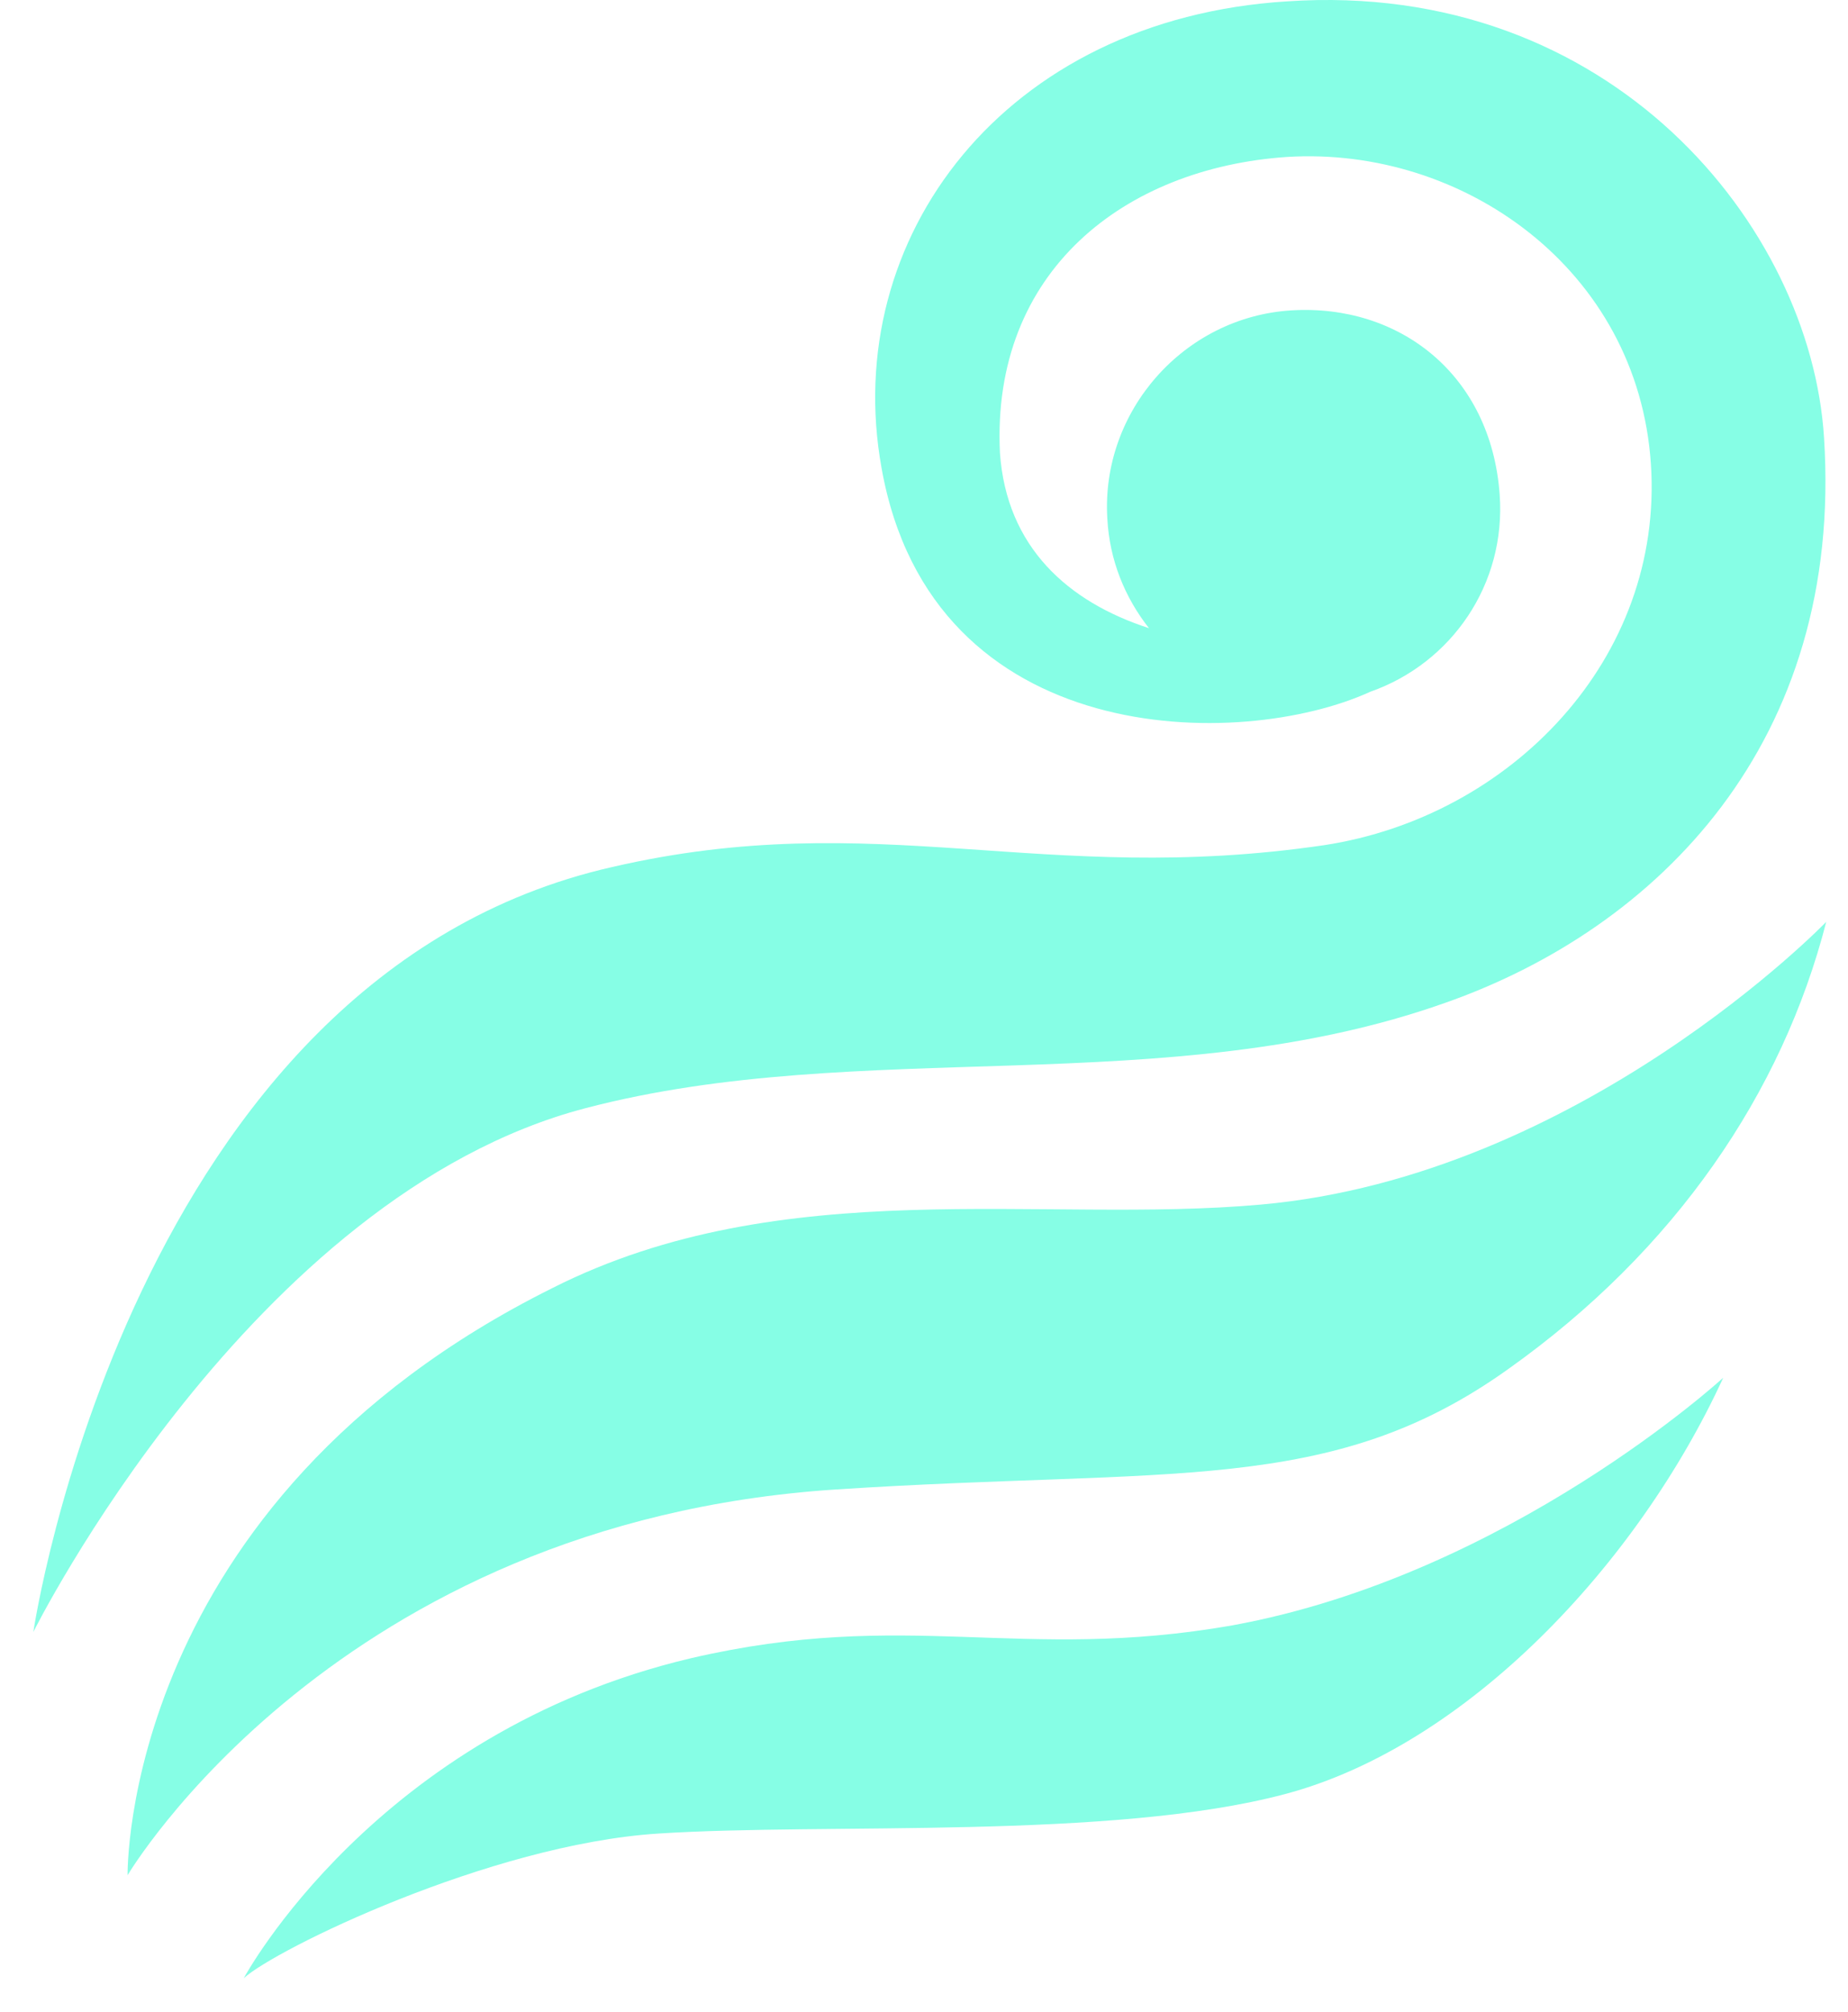 <svg width="45" height="49" viewBox="0 0 45 49" fill="none" xmlns="http://www.w3.org/2000/svg">
<path d="M16.824 40.381C9.139 42.196 5.936 48.173 5.936 48.173C6.684 47.48 11.914 44.918 16.023 44.651C20.133 44.384 27.071 44.811 31.288 43.69C35.717 42.516 39.88 38.086 41.962 33.55C41.962 33.55 36.731 38.353 30.007 39.581C24.83 40.488 22.108 39.154 16.824 40.381Z" fill="#86FEE5"/>
<path d="M36.731 33.336C40.787 30.454 43.402 26.612 44.47 22.449C44.47 22.449 38.492 28.64 30.7 29.334C25.363 29.814 19.065 28.533 13.461 31.362C2.947 36.592 3.107 45.665 3.107 45.665C3.107 45.665 8.178 37.072 20.346 36.272C28.512 35.738 32.408 36.432 36.731 33.336Z" fill="#86FEE5"/>
<path d="M14.262 26.985C20.987 25.224 28.405 26.825 35.183 24.424C40.36 22.609 44.897 18.072 44.416 10.654C44.096 5.53 39.239 -0.501 31.341 0.033C24.456 0.46 20.453 5.797 21.467 11.401C22.695 18.286 30.22 18.286 33.369 16.845C35.343 16.151 36.678 14.23 36.518 12.041C36.304 9.106 34.062 7.398 31.447 7.558C28.832 7.718 26.804 10.013 26.964 12.629C27.018 13.643 27.391 14.55 27.978 15.297C26.003 14.657 24.509 13.322 24.349 11.027C24.136 6.598 27.391 4.089 31.341 3.822C35.61 3.556 39.88 6.544 40.2 11.294C40.52 16.044 36.785 19.887 32.248 20.581C25.363 21.595 21.36 19.62 14.902 21.115C3.161 23.783 0.812 39.741 0.812 39.741C0.812 39.741 6.096 29.12 14.262 26.985Z" fill="#86FEE5"/>
</svg>
